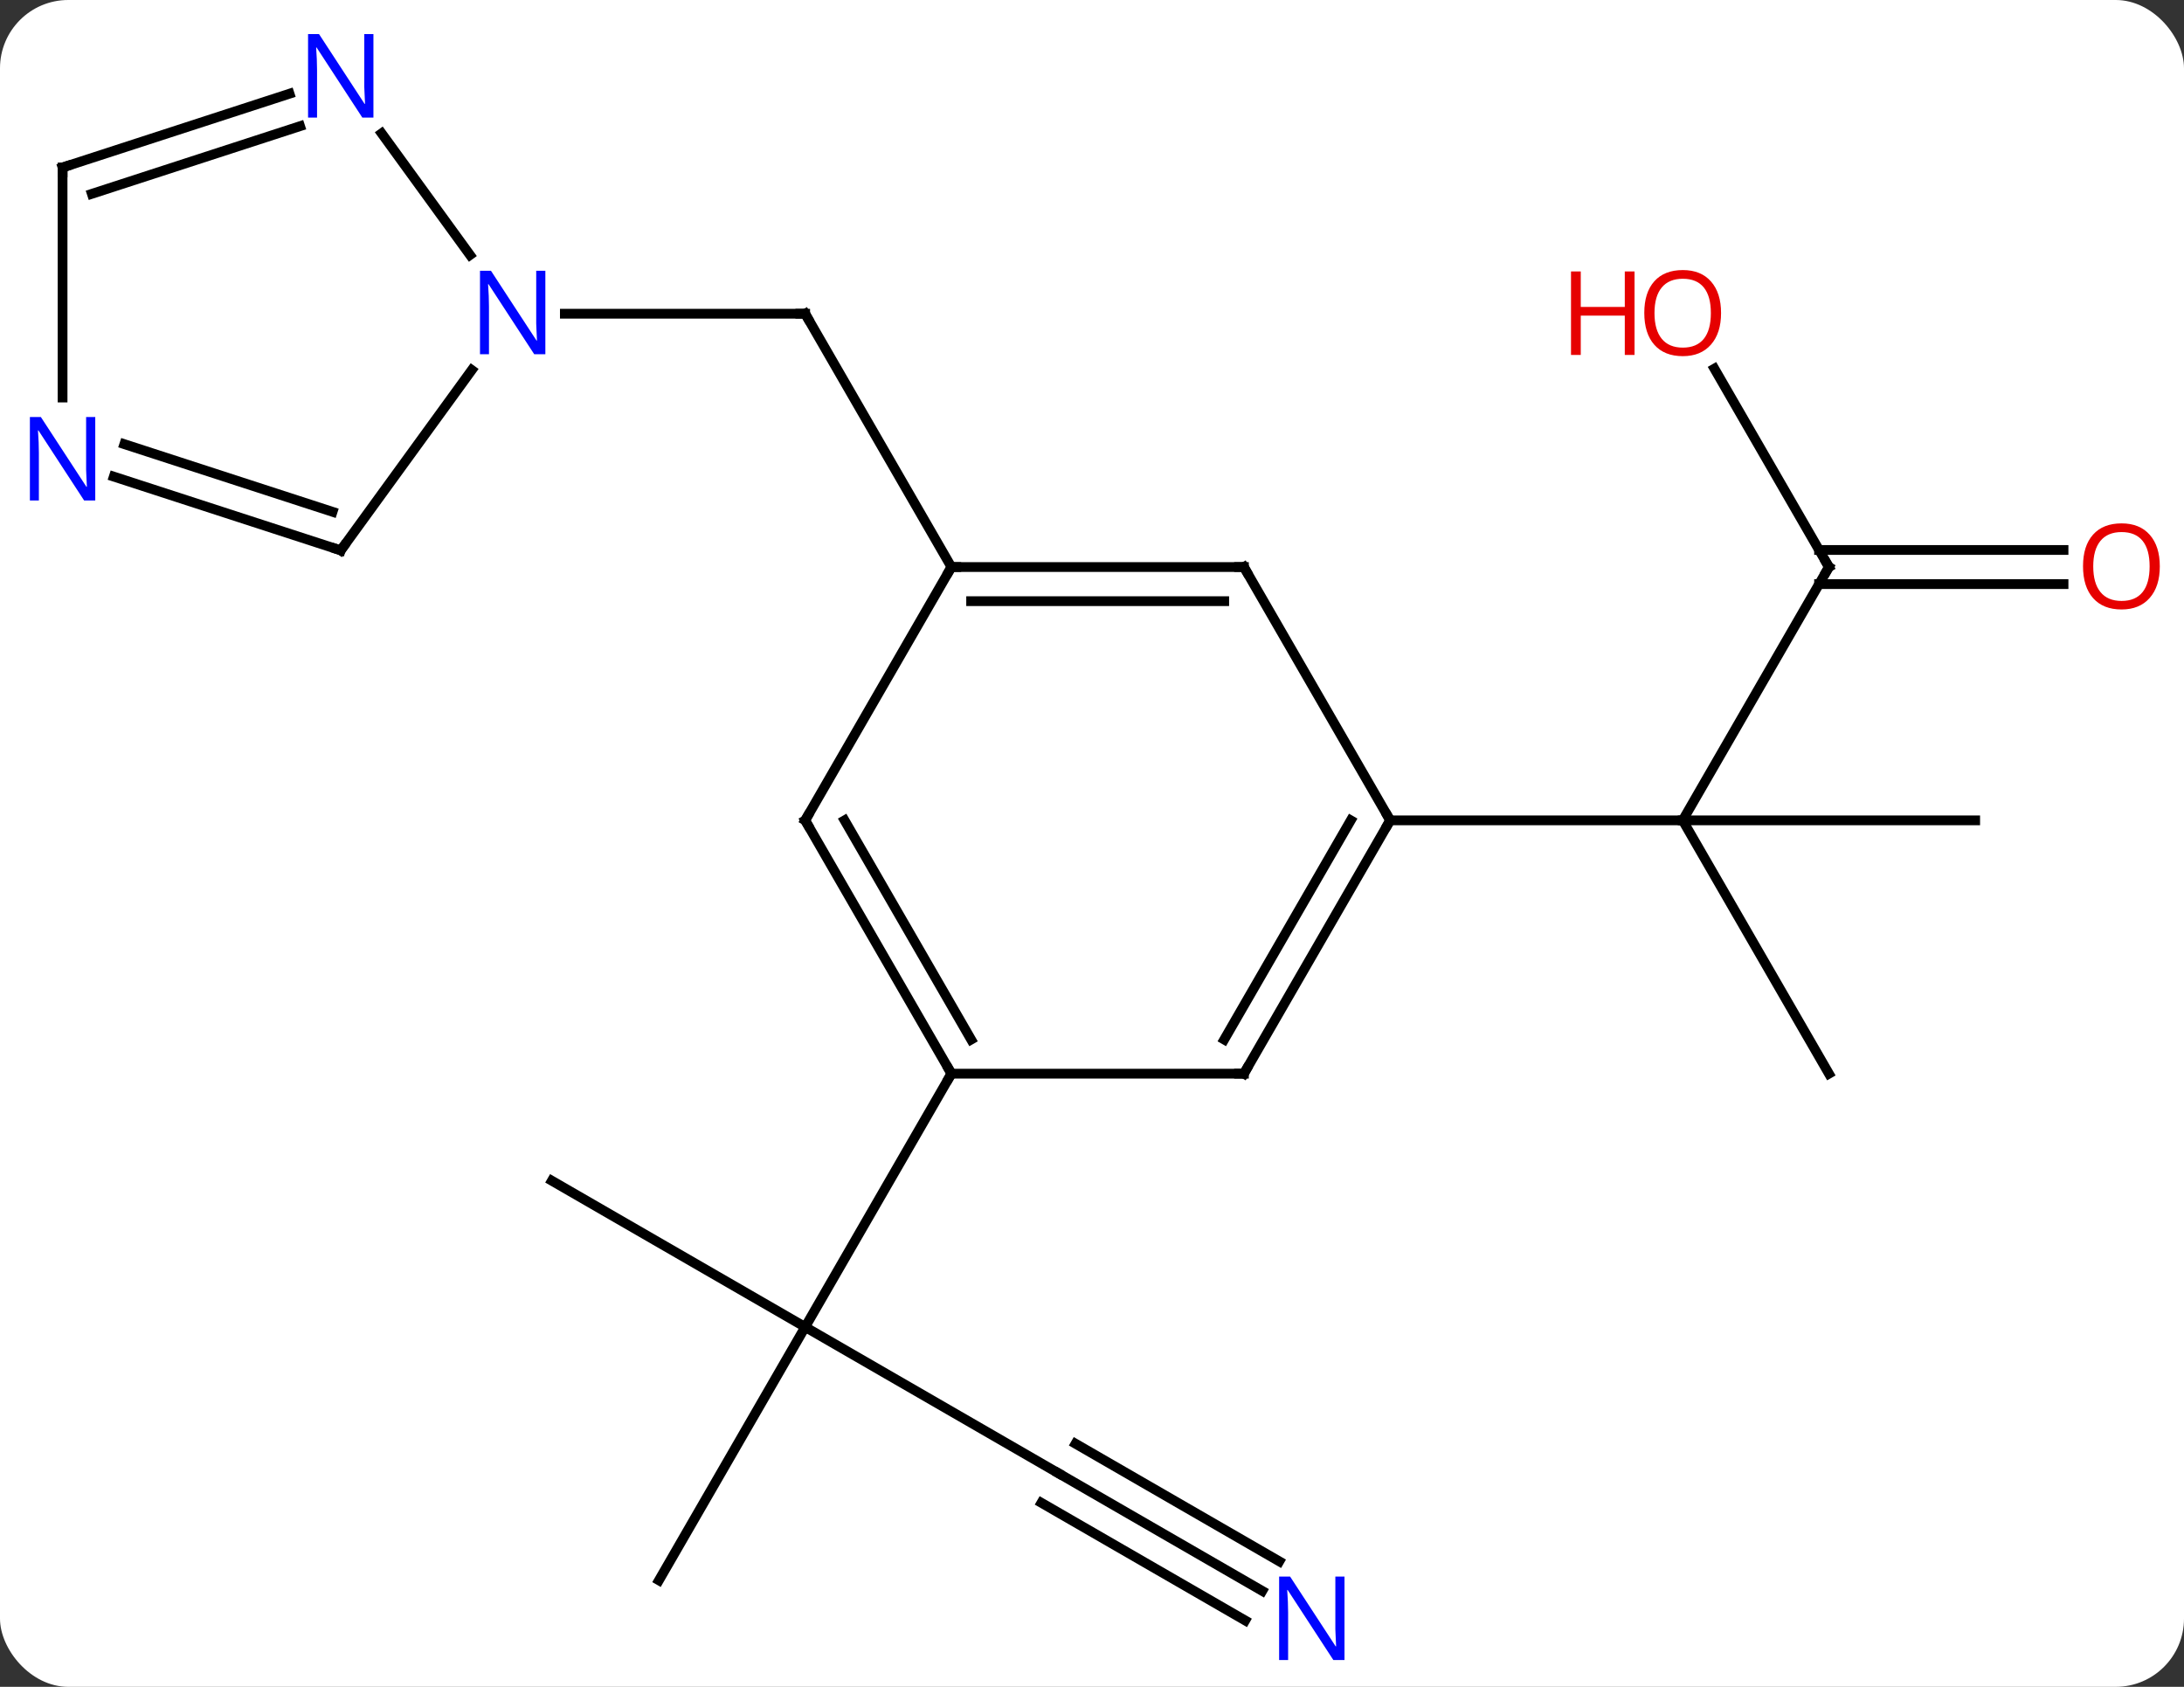 <svg width="224" viewBox="0 0 224 173" style="fill-opacity:1; color-rendering:auto; color-interpolation:auto; text-rendering:auto; stroke:black; stroke-linecap:square; stroke-miterlimit:10; shape-rendering:auto; stroke-opacity:1; fill:black; stroke-dasharray:none; font-weight:normal; stroke-width:1; font-family:'Open Sans'; font-style:normal; stroke-linejoin:miter; font-size:12; stroke-dashoffset:0; image-rendering:auto;" height="173" class="cas-substance-image" xmlns:xlink="http://www.w3.org/1999/xlink" xmlns="http://www.w3.org/2000/svg"><rect x="0" y="0" width="224" height="173" fill="#333333" stroke="none"/><svg class="cas-substance-single-component"><rect y="0" x="0" width="224" stroke="none" ry="7" rx="7" height="173" fill="white" class="cas-substance-group"/><svg y="0" x="0" width="224" viewBox="0 0 224 173" style="fill:black;" height="173" class="cas-substance-single-component-image"><svg><g><g transform="translate(112,87)" style="text-rendering:geometricPrecision; color-rendering:optimizeQuality; color-interpolation:linearRGB; stroke-linecap:butt; image-rendering:optimizeQuality;"><line y2="-28.845" y1="-2.865" x2="75.582" x1="60.582" style="fill:none;"/><line y2="-2.865" y1="-2.865" x2="90.582" x1="60.582" style="fill:none;"/><line y2="23.115" y1="-2.865" x2="75.582" x1="60.582" style="fill:none;"/><line y2="-2.865" y1="-2.865" x2="30.582" x1="60.582" style="fill:none;"/><line y2="-49.189" y1="-28.845" x2="63.836" x1="75.582" style="fill:none;"/><line y2="-27.095" y1="-27.095" x2="99.644" x1="74.572" style="fill:none;"/><line y2="-30.595" y1="-30.595" x2="99.644" x1="74.572" style="fill:none;"/><line y2="64.098" y1="49.098" x2="-3.438" x1="-29.418" style="fill:none;"/><line y2="75.078" y1="49.098" x2="-44.418" x1="-29.418" style="fill:none;"/><line y2="34.098" y1="49.098" x2="-55.398" x1="-29.418" style="fill:none;"/><line y2="23.115" y1="49.098" x2="-14.418" x1="-29.418" style="fill:none;"/><line y2="76.163" y1="64.098" x2="17.461" x1="-3.438" style="fill:none;"/><line y2="73.132" y1="61.067" x2="19.211" x1="-1.688" style="fill:none;"/><line y2="79.194" y1="67.129" x2="15.711" x1="-5.188" style="fill:none;"/><line y2="-28.845" y1="-54.825" x2="-14.418" x1="-29.418" style="fill:none;"/><line y2="-54.825" y1="-54.825" x2="-54.066" x1="-29.418" style="fill:none;"/><line y2="23.115" y1="-2.865" x2="15.582" x1="30.582" style="fill:none;"/><line y2="19.615" y1="-2.865" x2="13.561" x1="26.541" style="fill:none;"/><line y2="-28.845" y1="-2.865" x2="15.582" x1="30.582" style="fill:none;"/><line y2="23.115" y1="23.115" x2="-14.418" x1="15.582" style="fill:none;"/><line y2="-28.845" y1="-28.845" x2="-14.418" x1="15.582" style="fill:none;"/><line y2="-25.345" y1="-25.345" x2="-12.397" x1="13.561" style="fill:none;"/><line y2="-2.865" y1="23.115" x2="-29.418" x1="-14.418" style="fill:none;"/><line y2="-2.865" y1="19.615" x2="-25.377" x1="-12.397" style="fill:none;"/><line y2="-2.865" y1="-28.845" x2="-29.418" x1="-14.418" style="fill:none;"/><line y2="-30.555" y1="-49.051" x2="-77.052" x1="-63.613" style="fill:none;"/><line y2="-73.324" y1="-60.849" x2="-72.857" x1="-63.795" style="fill:none;"/><line y2="-38.118" y1="-30.555" x2="-100.328" x1="-77.052" style="fill:none;"/><line y2="-41.447" y1="-34.508" x2="-99.247" x1="-77.892" style="fill:none;"/><line y2="-69.825" y1="-77.39" x2="-105.582" x1="-82.306" style="fill:none;"/><line y2="-67.121" y1="-74.062" x2="-102.578" x1="-81.224" style="fill:none;"/><line y2="-69.825" y1="-46.231" x2="-105.582" x1="-105.582" style="fill:none;"/><path style="fill:none; stroke-miterlimit:5;" d="M75.332 -28.412 L75.582 -28.845 L75.332 -29.278"/></g><g transform="translate(112,87)" style="stroke-linecap:butt; fill:rgb(230,0,0); text-rendering:geometricPrecision; color-rendering:optimizeQuality; image-rendering:optimizeQuality; font-family:'Open Sans'; stroke:rgb(230,0,0); color-interpolation:linearRGB; stroke-miterlimit:5;"><path style="stroke:none;" d="M64.519 -54.895 Q64.519 -52.833 63.48 -51.653 Q62.441 -50.473 60.598 -50.473 Q58.707 -50.473 57.676 -51.638 Q56.645 -52.802 56.645 -54.911 Q56.645 -57.005 57.676 -58.153 Q58.707 -59.302 60.598 -59.302 Q62.457 -59.302 63.488 -58.13 Q64.519 -56.958 64.519 -54.895 ZM57.691 -54.895 Q57.691 -53.161 58.434 -52.255 Q59.176 -51.348 60.598 -51.348 Q62.02 -51.348 62.746 -52.247 Q63.473 -53.145 63.473 -54.895 Q63.473 -56.63 62.746 -57.52 Q62.02 -58.411 60.598 -58.411 Q59.176 -58.411 58.434 -57.513 Q57.691 -56.614 57.691 -54.895 Z"/><path style="stroke:none;" d="M55.645 -50.598 L54.645 -50.598 L54.645 -54.63 L50.129 -54.63 L50.129 -50.598 L49.129 -50.598 L49.129 -59.161 L50.129 -59.161 L50.129 -55.52 L54.645 -55.52 L54.645 -59.161 L55.645 -59.161 L55.645 -50.598 Z"/><path style="stroke:none;" d="M109.519 -28.915 Q109.519 -26.853 108.48 -25.673 Q107.441 -24.493 105.598 -24.493 Q103.707 -24.493 102.676 -25.657 Q101.644 -26.822 101.644 -28.931 Q101.644 -31.025 102.676 -32.173 Q103.707 -33.322 105.598 -33.322 Q107.457 -33.322 108.488 -32.15 Q109.519 -30.978 109.519 -28.915 ZM102.691 -28.915 Q102.691 -27.181 103.434 -26.275 Q104.176 -25.368 105.598 -25.368 Q107.019 -25.368 107.746 -26.267 Q108.473 -27.165 108.473 -28.915 Q108.473 -30.65 107.746 -31.54 Q107.019 -32.431 105.598 -32.431 Q104.176 -32.431 103.434 -31.532 Q102.691 -30.634 102.691 -28.915 Z"/><path style="fill:rgb(0,5,255); stroke:none;" d="M25.897 83.254 L24.756 83.254 L20.068 76.067 L20.022 76.067 Q20.115 77.332 20.115 78.379 L20.115 83.254 L19.193 83.254 L19.193 74.692 L20.318 74.692 L24.99 81.848 L25.037 81.848 Q25.037 81.692 24.99 80.832 Q24.943 79.973 24.959 79.598 L24.959 74.692 L25.897 74.692 L25.897 83.254 Z"/><path style="fill:none; stroke:black;" d="M-29.168 -54.392 L-29.418 -54.825 L-29.918 -54.825"/><path style="fill:none; stroke:black;" d="M30.332 -2.432 L30.582 -2.865 L30.332 -3.298"/><path style="fill:none; stroke:black;" d="M15.832 22.682 L15.582 23.115 L15.082 23.115"/><path style="fill:none; stroke:black;" d="M15.832 -28.412 L15.582 -28.845 L15.082 -28.845"/><path style="fill:none; stroke:black;" d="M-14.668 22.682 L-14.418 23.115 L-14.668 23.548"/><path style="fill:none; stroke:black;" d="M-13.918 -28.845 L-14.418 -28.845 L-14.668 -28.412"/><path style="fill:none; stroke:black;" d="M-29.168 -2.432 L-29.418 -2.865 L-29.168 -3.298"/><path style="fill:rgb(0,5,255); stroke:none;" d="M-56.066 -50.669 L-57.207 -50.669 L-61.895 -57.856 L-61.941 -57.856 Q-61.848 -56.591 -61.848 -55.544 L-61.848 -50.669 L-62.77 -50.669 L-62.77 -59.231 L-61.645 -59.231 L-56.973 -52.075 L-56.926 -52.075 Q-56.926 -52.231 -56.973 -53.091 Q-57.02 -53.95 -57.004 -54.325 L-57.004 -59.231 L-56.066 -59.231 L-56.066 -50.669 Z"/><path style="fill:none; stroke:black;" d="M-76.758 -30.959 L-77.052 -30.555 L-77.528 -30.709"/><path style="fill:rgb(0,5,255); stroke:none;" d="M-73.7 -74.942 L-74.841 -74.942 L-79.529 -82.129 L-79.575 -82.129 Q-79.482 -80.864 -79.482 -79.817 L-79.482 -74.942 L-80.404 -74.942 L-80.404 -83.504 L-79.279 -83.504 L-74.607 -76.348 L-74.56 -76.348 Q-74.56 -76.504 -74.607 -77.364 Q-74.654 -78.223 -74.638 -78.598 L-74.638 -83.504 L-73.7 -83.504 L-73.7 -74.942 Z"/><path style="fill:rgb(0,5,255); stroke:none;" d="M-102.23 -35.669 L-103.371 -35.669 L-108.059 -42.856 L-108.105 -42.856 Q-108.012 -41.591 -108.012 -40.544 L-108.012 -35.669 L-108.934 -35.669 L-108.934 -44.231 L-107.809 -44.231 L-103.137 -37.075 L-103.09 -37.075 Q-103.09 -37.231 -103.137 -38.091 Q-103.184 -38.95 -103.168 -39.325 L-103.168 -44.231 L-102.23 -44.231 L-102.23 -35.669 Z"/><path style="fill:none; stroke:black;" d="M-105.106 -69.98 L-105.582 -69.825 L-105.582 -69.325"/></g></g></svg></svg></svg></svg>